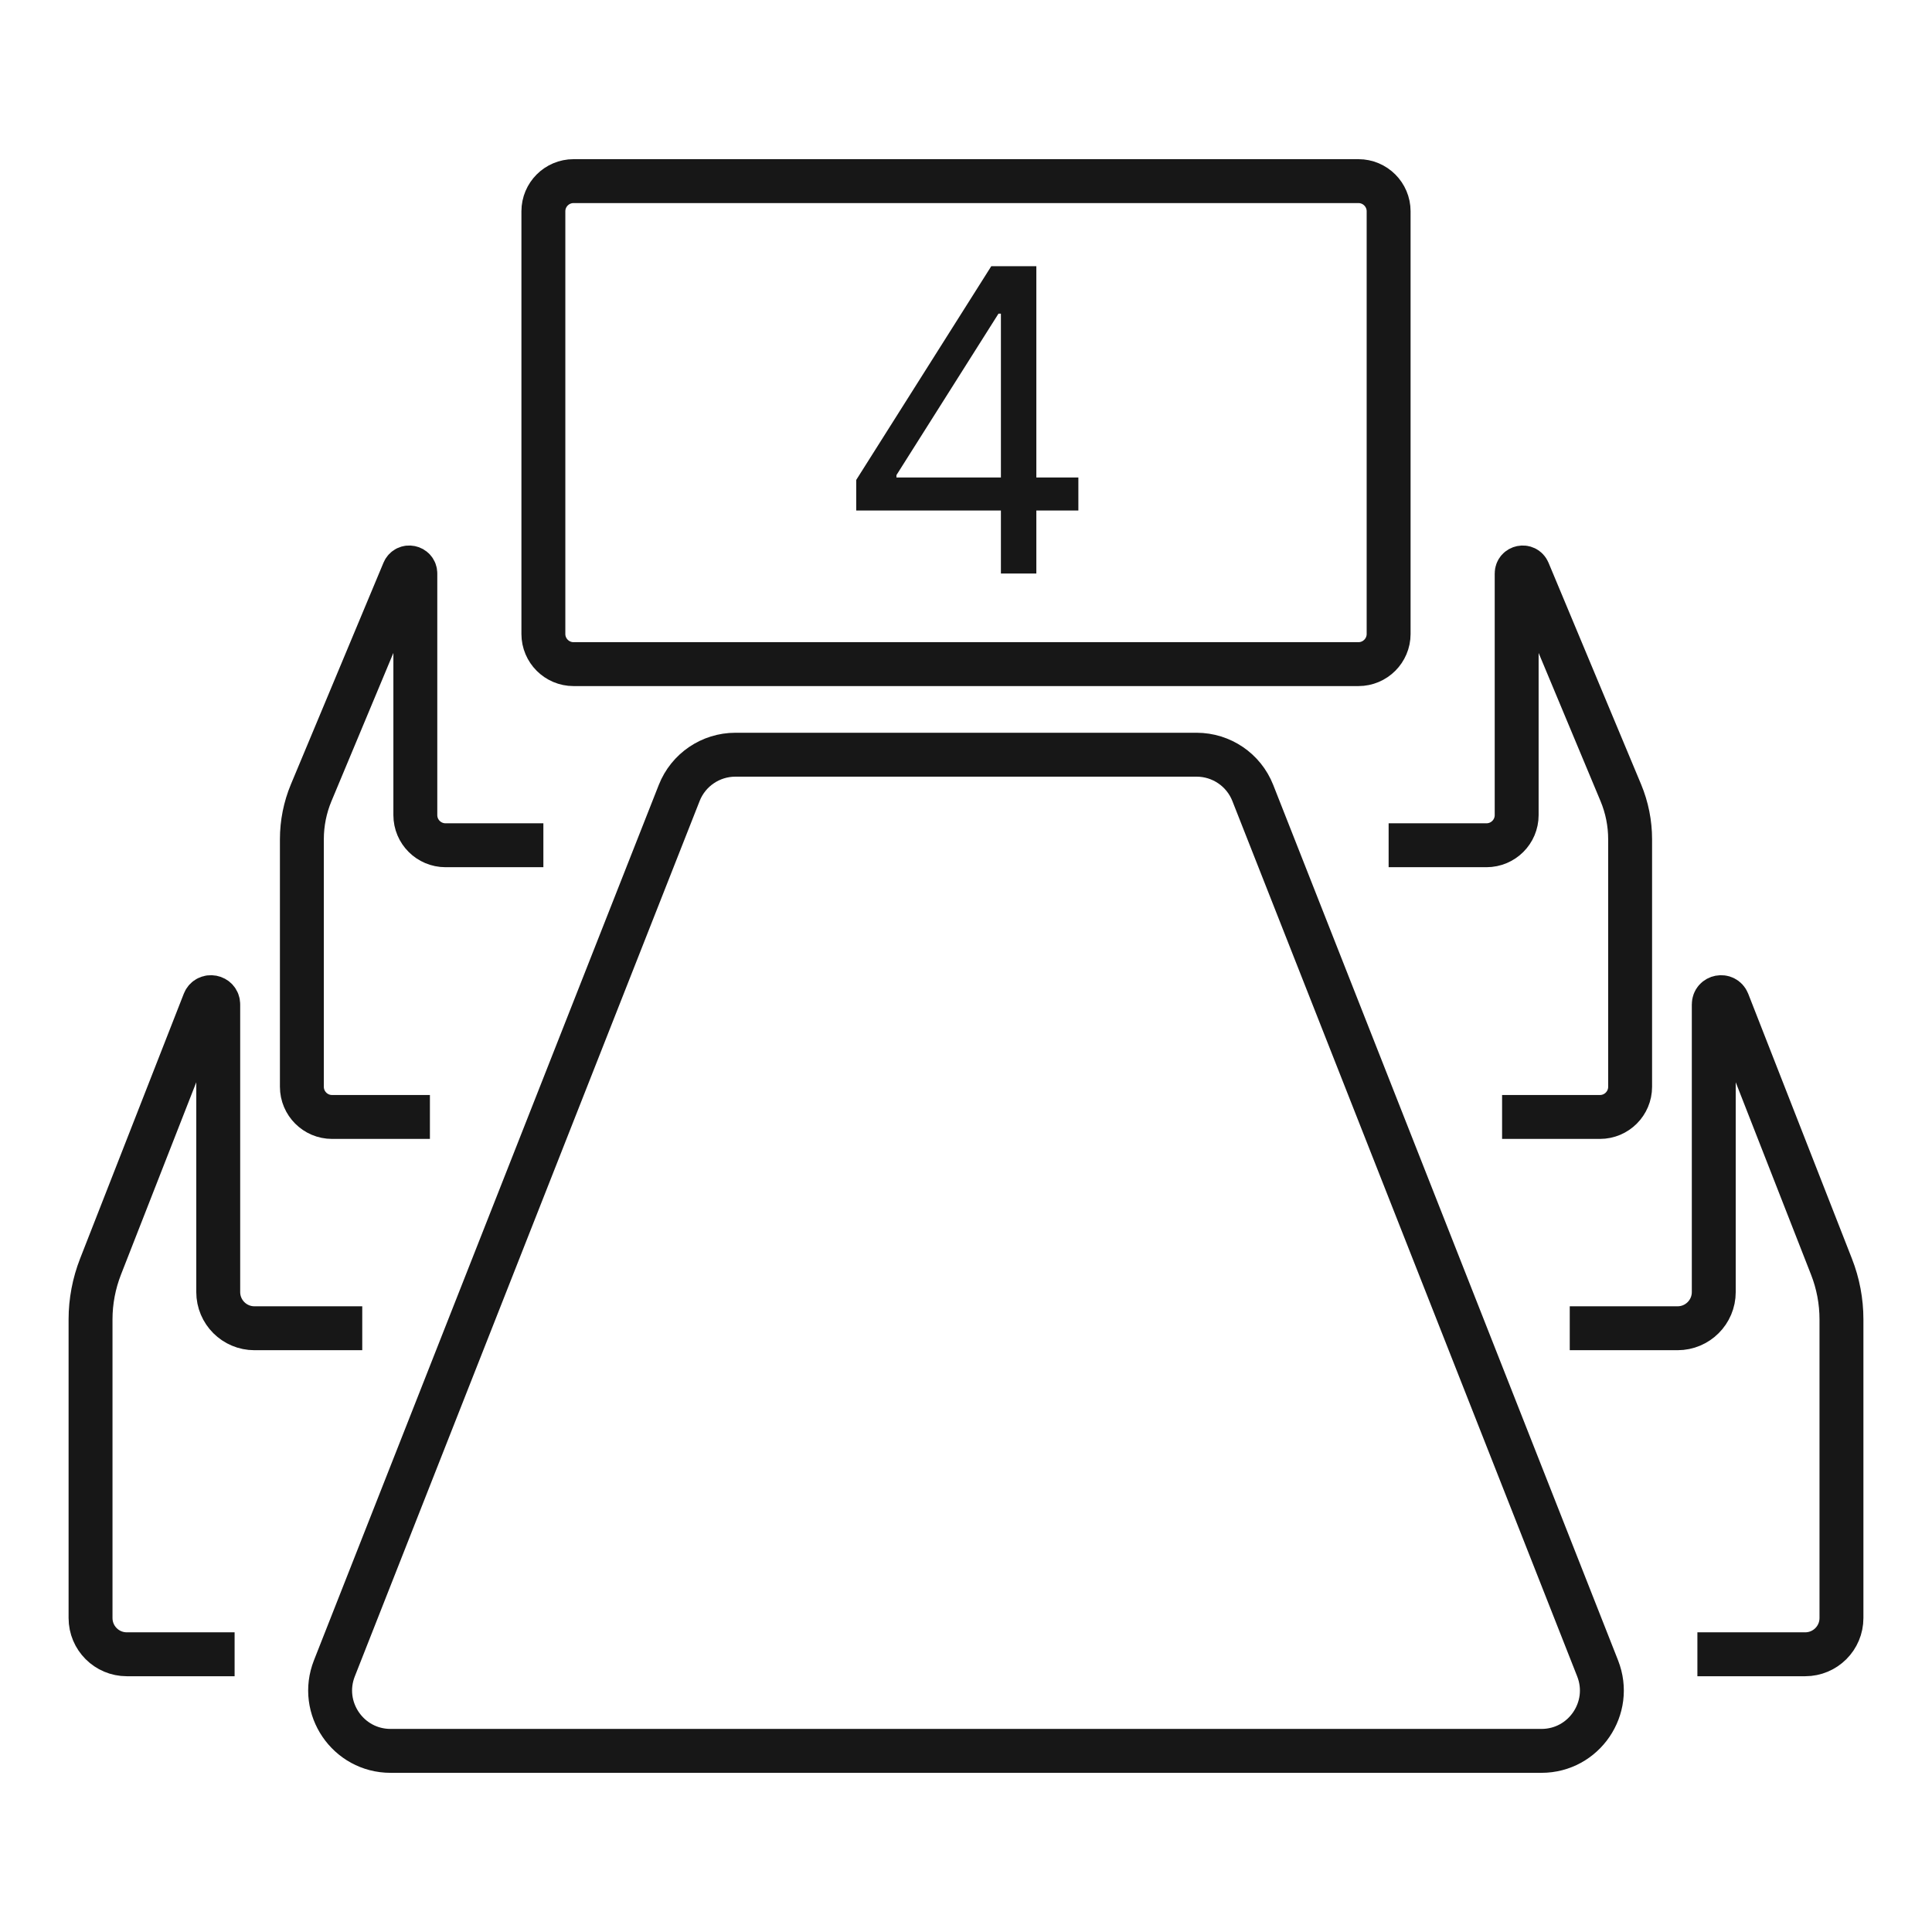 <svg width="44" height="44" viewBox="0 0 44 44" fill="none" xmlns="http://www.w3.org/2000/svg">
<g id="Component 258">
<path id="Rectangle 1" d="M12.375 4.812C12.375 4.433 12.683 4.125 13.062 4.125H30.938C31.317 4.125 31.625 4.433 31.625 4.812V14.438C31.625 14.817 31.317 15.125 30.938 15.125H13.062C12.683 15.125 12.375 14.817 12.375 14.438V4.812Z" stroke="#171717"/>
<path id="Vector 2000" d="M15.469 18.058C15.676 17.533 16.184 17.188 16.748 17.188H27.251C27.816 17.188 28.324 17.533 28.531 18.058L36.385 37.996C36.74 38.898 36.075 39.875 35.106 39.875H8.895C7.925 39.875 7.26 38.898 7.615 37.996L15.469 18.058Z" stroke="#171717"/>
<path id="Vector" d="M12.375 19.25H10.147C9.767 19.25 9.459 18.943 9.459 18.563V13.062C9.459 12.911 9.253 12.87 9.195 13.008L7.087 18.054C6.947 18.39 6.875 18.75 6.875 19.114V24.75C6.875 25.13 7.183 25.438 7.562 25.438H9.791M31.625 19.25H33.853C34.233 19.25 34.541 18.943 34.541 18.563V13.062C34.541 12.911 34.747 12.87 34.805 13.008L36.913 18.054C37.053 18.39 37.125 18.75 37.125 19.114V24.75C37.125 25.13 36.817 25.438 36.438 25.438H34.209M8.25 30.25H5.795C5.339 30.25 4.97 29.881 4.97 29.425V22.875C4.97 22.692 4.718 22.645 4.651 22.814L2.29 28.845C2.14 29.229 2.062 29.637 2.062 30.049V36.85C2.062 37.306 2.432 37.675 2.888 37.675H5.343M35.75 30.25H38.205C38.661 30.25 39.03 29.881 39.03 29.425V22.875C39.03 22.692 39.282 22.645 39.349 22.814L41.71 28.845C41.861 29.229 41.938 29.637 41.938 30.049V36.85C41.938 37.306 41.568 37.675 41.112 37.675H38.657" stroke="#171717"/>
<path id="4" d="M19.5 11.627V10.93L22.576 6.062H23.082V7.143H22.74L20.416 10.82V10.875H24.559V11.627H19.5ZM22.795 13.062V6.062H23.602V13.062H22.795Z" fill="#171717"/>
</g>
</svg>
